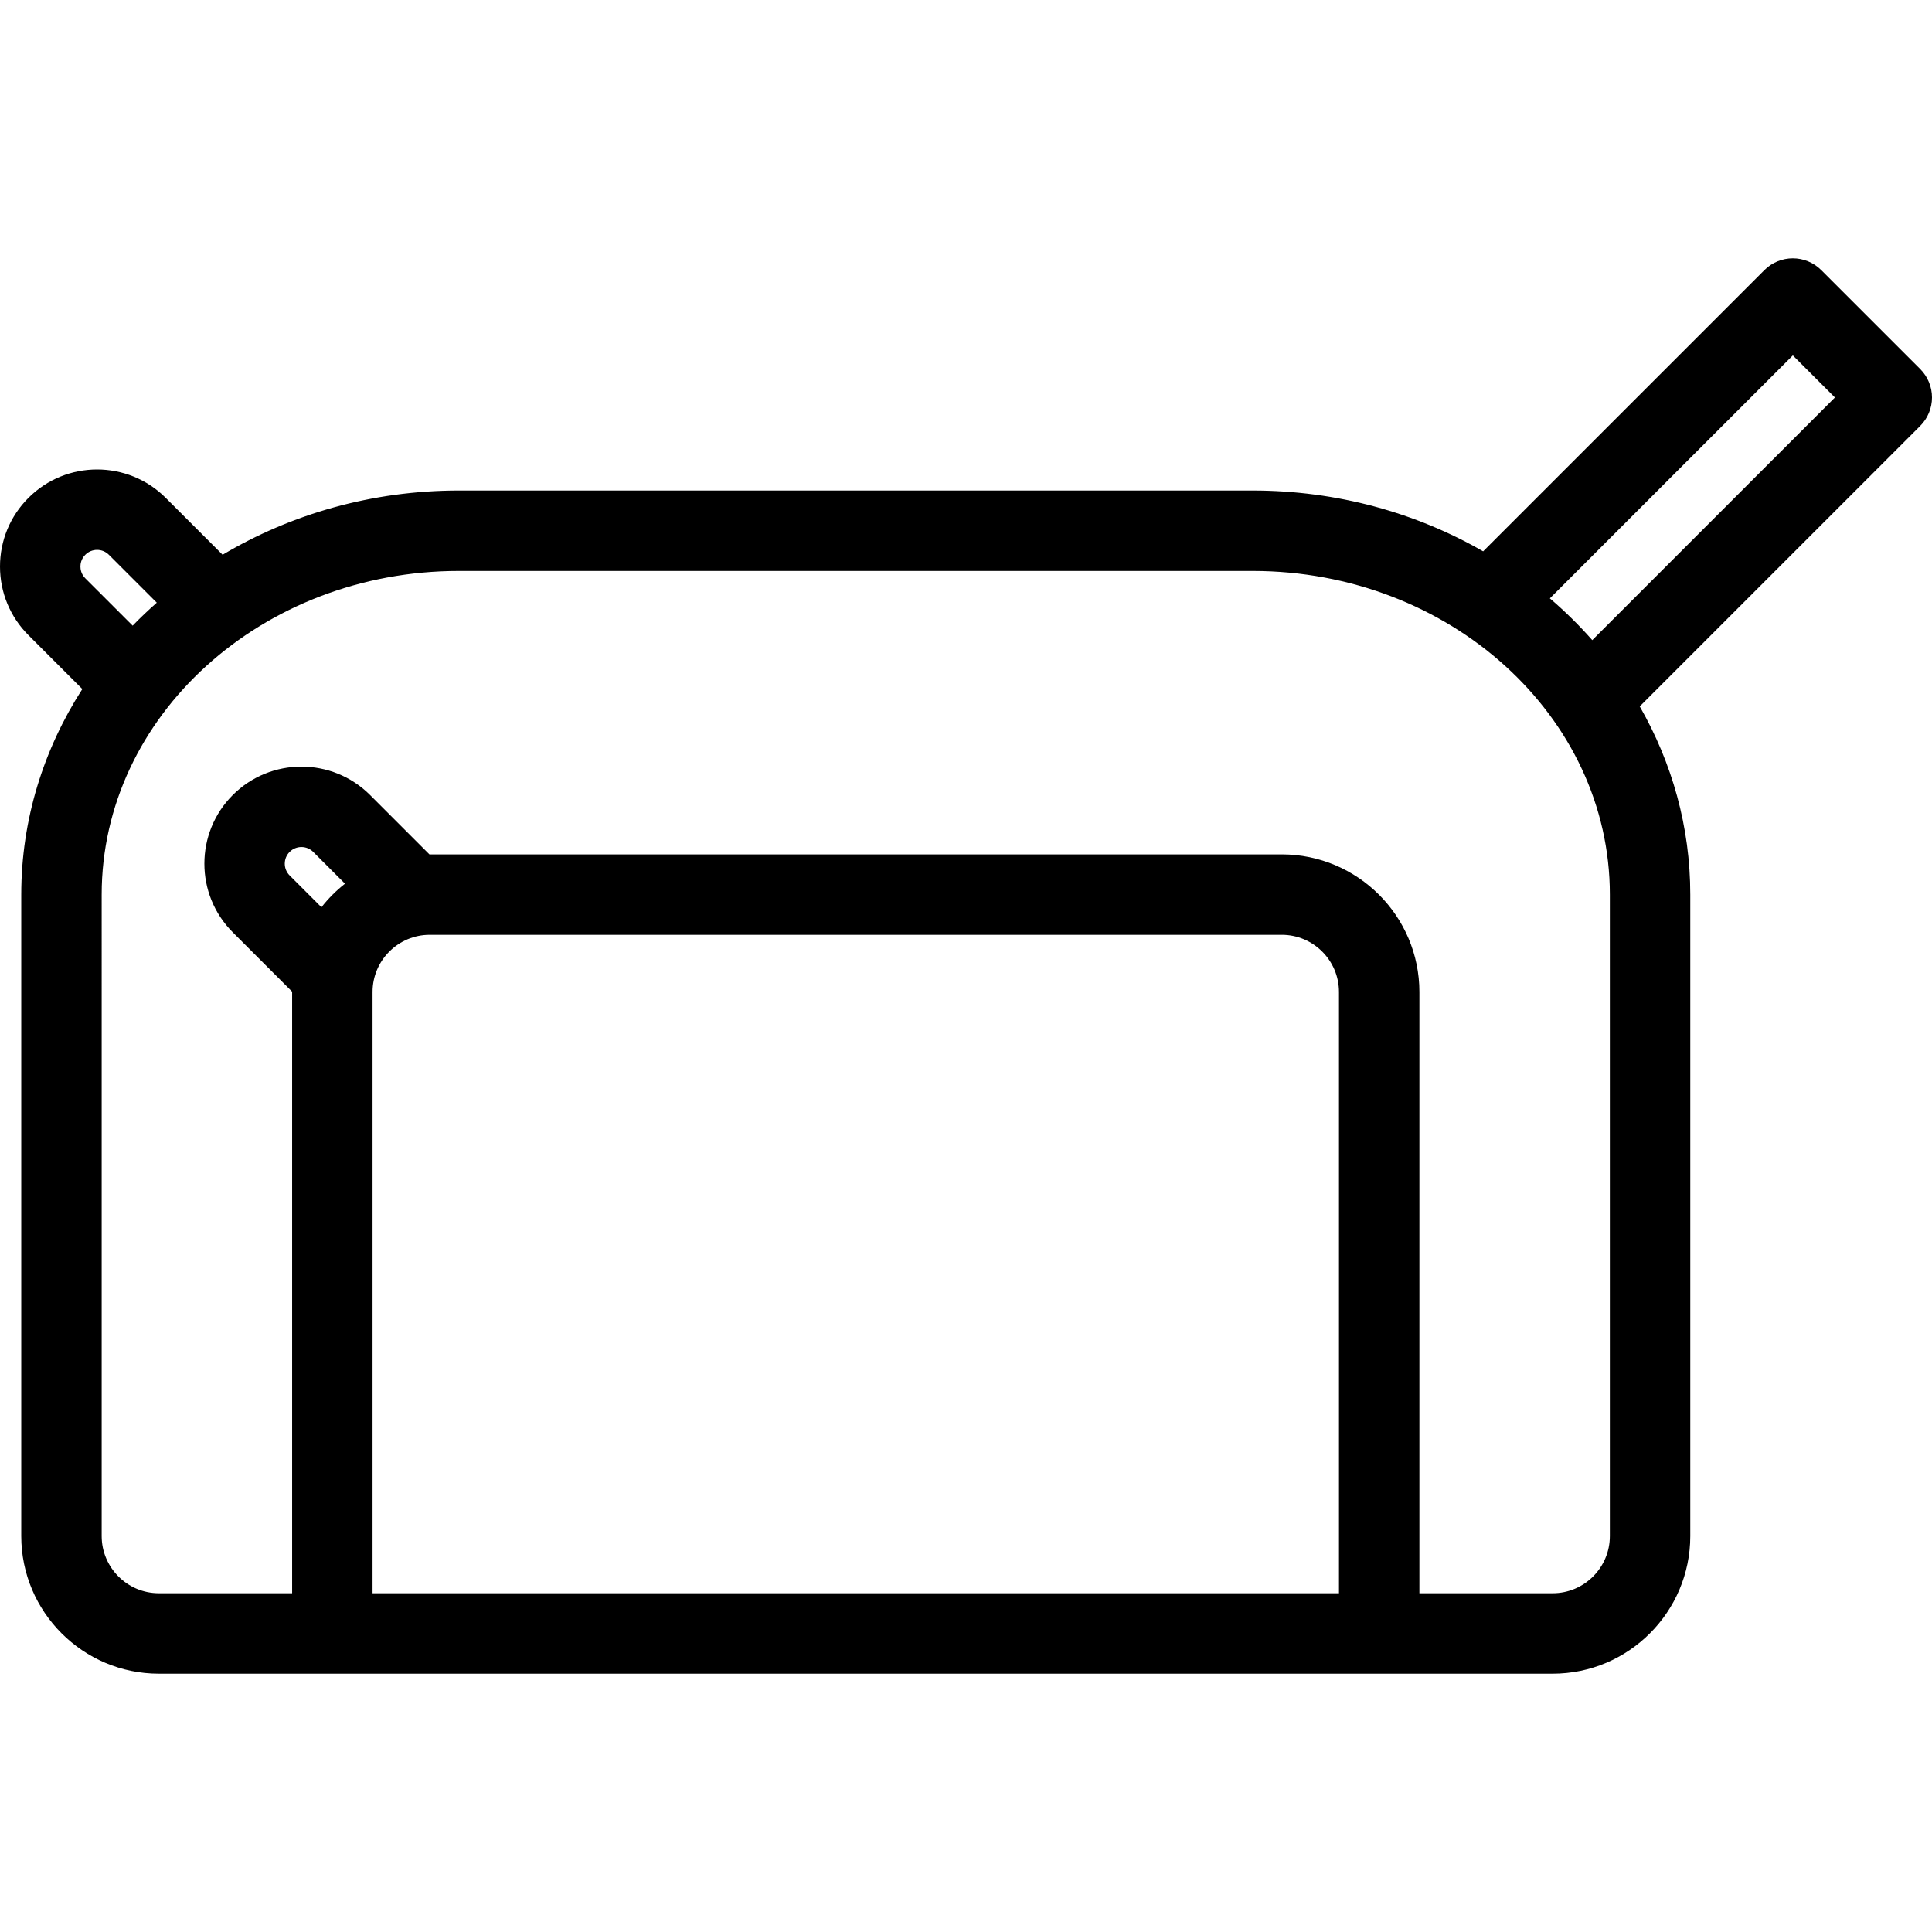 <?xml version="1.0" encoding="iso-8859-1"?>
<!-- Generator: Adobe Illustrator 18.0.0, SVG Export Plug-In . SVG Version: 6.00 Build 0)  -->
<!DOCTYPE svg PUBLIC "-//W3C//DTD SVG 1.1//EN" "http://www.w3.org/Graphics/SVG/1.1/DTD/svg11.dtd">
<svg version="1.1" id="Capa_1" xmlns="http://www.w3.org/2000/svg" xmlns:xlink="http://www.w3.org/1999/xlink" x="0px" y="0px"
	 viewBox="0 0 360.332 360.332" style="enable-background:new 0 0 360.332 360.332;" xml:space="preserve">
<g>
	<path d="M360.332,74.135c0-1.989-0.791-3.897-2.197-5.303l-18.457-18.457c-2.928-2.929-7.678-2.929-10.607,0l-52.451,52.451
		c-12.496-7.18-27.229-11.342-42.998-11.342H85.594c-16.228,0-31.351,4.413-44.075,11.98L30.91,92.856
		c-7.06-7.06-18.547-7.061-25.606,0C1.884,96.275,0,100.822,0,105.659c0,4.836,1.883,9.384,5.304,12.804l10.05,10.05
		c-7.225,11.24-11.39,24.345-11.39,38.336v119.638c0,14.152,11.513,25.666,25.665,25.666h259.957
		c14.15,0,25.664-11.514,25.664-25.666V166.849c0-12.669-3.418-24.61-9.426-35.101l52.311-52.311
		C359.541,78.032,360.332,76.124,360.332,74.135z M15,105.659c0-0.48,0.118-1.404,0.91-2.196c1.211-1.211,3.183-1.211,4.394,0
		l8.939,8.939c-1.559,1.376-3.064,2.801-4.502,4.285l-8.831-8.83C15.118,107.064,15,106.139,15,105.659z M59.953,169.209
		l-5.931-5.931c-1.211-1.211-1.211-3.182,0-4.394c1.212-1.211,3.182-1.211,4.393,0l5.931,5.932
		C62.71,166.098,61.235,167.573,59.953,169.209z M249.729,297.153H69.486V185.014c0-5.881,4.784-10.665,10.665-10.665h158.914
		c5.881,0,10.664,4.784,10.664,10.665V297.153z M300.25,286.487c0,5.881-4.783,10.666-10.664,10.666h-24.857V185.014
		c0-14.152-11.514-25.665-25.664-25.665H80.151c-0.019,0-0.038,0.001-0.057,0.001l-11.073-11.073c-7.06-7.06-18.547-7.06-25.606,0
		c-7.06,7.06-7.06,18.547,0,25.606l11.072,11.072c0,0.02-0.001,0.039-0.001,0.058v112.139H29.629
		c-5.881,0-10.665-4.785-10.665-10.666V166.849c0-33.285,29.89-60.365,66.63-60.365h148.027c36.74,0,66.629,27.079,66.629,60.365
		V286.487z M296.971,119.389c-2.436-2.767-5.08-5.368-7.91-7.791l45.315-45.313l7.85,7.85L296.971,119.389z"/>
</g>
<g>
</g>
<g>
</g>
<g>
</g>
<g>
</g>
<g>
</g>
<g>
</g>
<g>
</g>
<g>
</g>
<g>
</g>
<g>
</g>
<g>
</g>
<g>
</g>
<g>
</g>
<g>
</g>
<g>
</g>
</svg>
